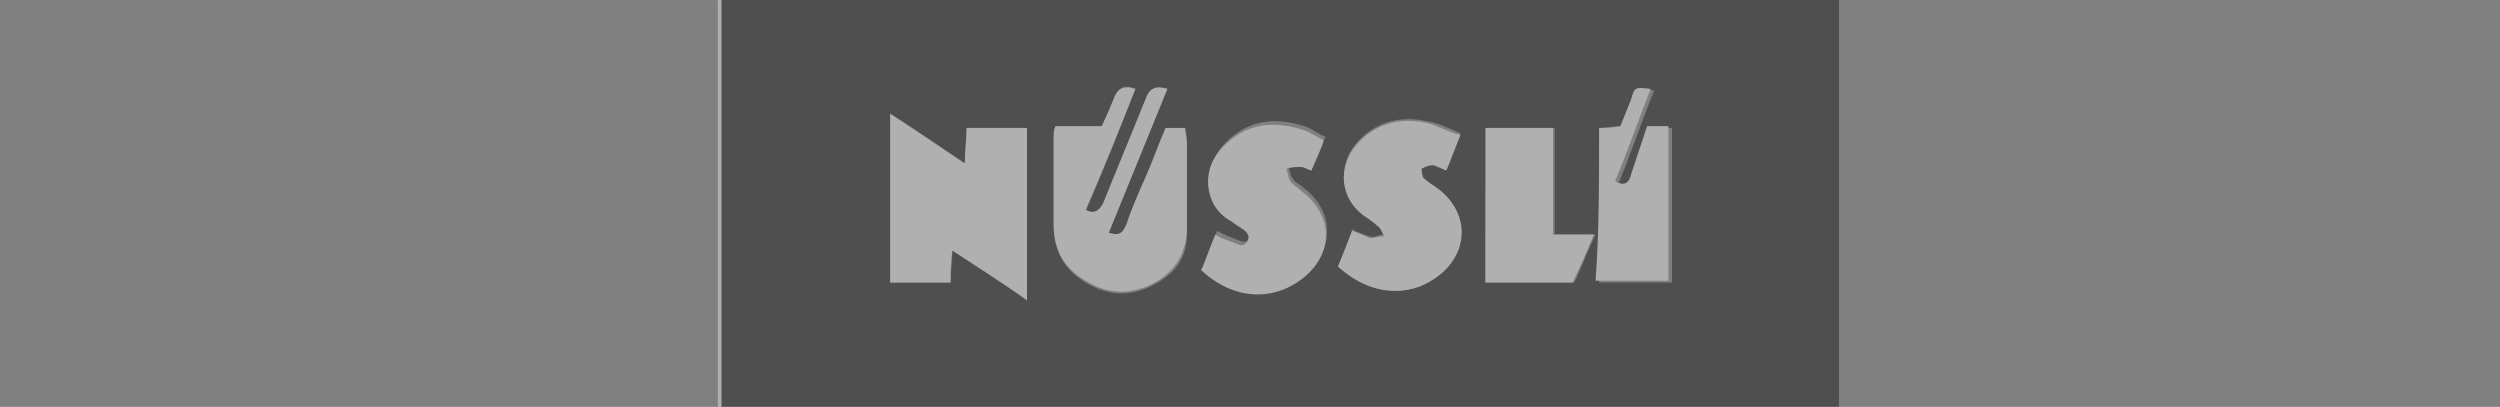 <?xml version="1.0" encoding="utf-8"?>
<!-- Generator: Adobe Illustrator 21.1.0, SVG Export Plug-In . SVG Version: 6.00 Build 0)  -->
<svg version="1.1" id="ETH" xmlns="http://www.w3.org/2000/svg" xmlns:xlink="http://www.w3.org/1999/xlink" x="0px" y="0px"
	 viewBox="0 0 140.7 22.9" style="enable-background:new 0 0 140.7 22.9;" xml:space="preserve">
<rect x="0" y="0" width="140.7" height="22.9" fill="#808080" stroke="none"/>
<style type="text/css">
	.st0{opacity:0.38;}
	.st1{fill:#FFFFFF;}
</style>
<title>eth_logo_kurz_grey</title>
<g class="st0">
	<g>
		<path d="M40.6-0.7c21,0,42,0,62.9,0c0,7.9,0,15.8,0,23.7c-21,0-41.9,0-62.9,0C40.6,15.1,40.6,7.2,40.6-0.7z M57.8,16.9
			c0-3.3,0-6.5,0-9.7c-1.1,0-2.2,0-3.4,0c0,0.7-0.1,1.3-0.1,2c-1.5-1-2.8-1.9-4.2-2.8c0,3.2,0,6.3,0,9.5c1.2,0,2.3,0,3.4,0
			c0-0.6,0.1-1.1,0.1-1.8C55.1,15,56.4,15.9,57.8,16.9z M62.4,13.1c1.1-2.7,2.2-5.4,3.3-8.1c-0.7-0.2-1,0-1.2,0.6
			c-0.8,2-1.6,3.9-2.4,5.9c-0.2,0.5-0.4,0.7-1,0.4c1-2.3,1.9-4.6,2.8-6.9c-0.7-0.3-1,0-1.2,0.6c-0.2,0.5-0.5,1-0.7,1.6
			c-0.9,0-1.7,0-2.6,0c0,0.2-0.1,0.3-0.1,0.5c0,1.7,0,3.3,0,5c0,1.4,0.6,2.5,1.8,3.2c1.3,0.8,2.6,0.8,3.9,0.1
			c1.3-0.7,1.9-1.7,1.8-3.2c0-1.5,0-3.1,0-4.6c0-0.3,0-0.6-0.1-0.9c-0.4,0-0.8,0-1.1,0c-0.4,0.9-0.7,1.8-1.1,2.7
			c-0.4,0.9-0.8,1.8-1.1,2.7C63.3,13.1,63,13.3,62.4,13.1z M73.8,9.6c0.3-0.7,0.5-1.3,0.8-1.9c-0.5-0.2-0.8-0.5-1.2-0.6
			C71.8,6.6,70.3,6.7,69,8s-1.1,3.4,0.3,4.2c0.2,0.1,0.4,0.3,0.6,0.4c0.3,0.2,0.6,0.4,0.4,0.8c-0.2,0.4-0.6,0.1-0.9,0
			s-0.5-0.2-0.9-0.4c-0.3,0.7-0.6,1.4-0.8,2c1.8,1.7,4.1,1.8,5.8,0.4c1.6-1.4,1.6-3.5-0.1-4.8c-0.2-0.2-0.5-0.3-0.6-0.5
			c-0.2-0.2-0.2-0.5-0.3-0.8c0.3,0,0.5-0.1,0.8-0.1C73.4,9.3,73.6,9.5,73.8,9.6z M75.3,15c2,1.8,4.1,1.6,5.4,0.7
			c2-1.3,2-3.7,0.2-5.1c-0.3-0.2-0.6-0.4-0.8-0.6C80,9.8,80,9.5,80,9.4c0.1-0.1,0.4-0.2,0.6-0.2c0.3,0,0.5,0.2,0.8,0.3
			c0.3-0.7,0.5-1.3,0.8-2c-0.7-0.3-1.3-0.6-2-0.7c-1.5-0.3-2.9,0.1-3.9,1.3S75.5,11,76.7,12c0.3,0.2,0.6,0.4,0.8,0.6
			c0.2,0.2,0.2,0.4,0.4,0.6c-0.3,0-0.6,0.2-0.8,0.1c-0.3-0.1-0.7-0.2-1-0.4C75.9,13.7,75.6,14.3,75.3,15z M83.6,15.9
			c1.7,0,3.3,0,5,0c0.4-0.8,0.7-1.7,1.2-2.7c-0.8,0-1.5,0-2.3,0c0-2,0-4,0-6c-1.4,0-2.6,0-3.8,0C83.6,10.1,83.6,12.9,83.6,15.9z
			 M90,7.2c0,3,0,5.8,0,8.7c1.4,0,2.7,0,4.1,0c0-3,0-5.8,0-8.7c-0.4,0-0.8,0-1.2,0C92.6,8.1,92.3,9,92,9.9c-0.2,0.5-0.4,0.6-0.9,0.4
			c0.7-1.7,1.3-3.5,2-5.2C92,4.9,92,4.9,91.8,5.6c-0.2,0.5-0.4,1-0.6,1.5C90.7,7.1,90.4,7.2,90,7.2z"/>
		<path class="st1" d="M40.6-0.7c0,7.9,0,15.7,0,23.7c21,0,42,0,62.9,0c0,0.1-0.1,0.2-0.1,0.2c-0.3,0-0.5,0-0.8,0
			c-20.7,0-41.5,0-62.2,0c0-7.7,0-15.4,0-23.1C40.4-0.1,40.2-0.5,40.6-0.7z"/>
		<path class="st1" d="M57.8,16.9c-1.4-1-2.7-1.8-4.2-2.8c-0.1,0.6-0.1,1.2-0.1,1.8c-1.1,0-2.2,0-3.4,0c0-3.1,0-6.2,0-9.5
			c1.4,0.9,2.7,1.8,4.2,2.8c0-0.7,0.1-1.3,0.1-2c1.1,0,2.2,0,3.4,0C57.8,10.4,57.8,13.5,57.8,16.9z"/>
		<path class="st1" d="M62.4,13.1c0.6,0.2,0.8,0,1-0.5c0.3-0.9,0.7-1.8,1.1-2.7s0.7-1.8,1.1-2.7c0.3,0,0.7,0,1.1,0
			c0,0.3,0.1,0.6,0.1,0.9c0,1.5,0,3.1,0,4.6s-0.6,2.5-1.8,3.2c-1.3,0.7-2.6,0.7-3.9-0.1c-1.2-0.7-1.8-1.7-1.8-3.2c0-1.7,0-3.3,0-5
			c0-0.1,0-0.3,0.1-0.5c0.9,0,1.7,0,2.6,0c0.3-0.6,0.5-1.1,0.7-1.6C62.9,5,63.2,4.8,63.9,5c-0.9,2.3-1.8,4.5-2.8,6.8
			c0.5,0.3,0.8,0,1-0.4c0.8-2,1.6-3.9,2.4-5.9C64.7,5,65,4.8,65.7,5C64.6,7.7,63.5,10.4,62.4,13.1z"/>
		<path class="st1" d="M73.8,9.6c-0.3-0.1-0.4-0.2-0.6-0.2c-0.3,0-0.5,0-0.8,0.1c0.1,0.3,0.1,0.6,0.3,0.8c0.2,0.2,0.4,0.3,0.6,0.5
			c1.7,1.3,1.8,3.4,0.1,4.8c-1.7,1.4-4,1.3-5.8-0.4c0.3-0.6,0.5-1.3,0.8-2c0.3,0.2,0.6,0.3,0.9,0.4c0.3,0.1,0.6,0.4,0.9,0
			c0.2-0.4-0.1-0.6-0.4-0.8c-0.2-0.1-0.4-0.3-0.6-0.4c-1.4-0.8-1.7-2.9-0.3-4.2c1.3-1.3,2.8-1.4,4.4-0.9c0.4,0.1,0.8,0.4,1.2,0.6
			C74.4,8.3,74.1,8.9,73.8,9.6z"/>
		<path class="st1" d="M75.3,15c0.3-0.7,0.5-1.3,0.8-2c0.4,0.1,0.7,0.3,1,0.4c0.3,0,0.5-0.1,0.8-0.1c-0.1-0.2-0.2-0.5-0.4-0.6
			c-0.2-0.2-0.5-0.4-0.8-0.6c-1.3-1-1.4-2.7-0.4-3.9s2.4-1.6,3.9-1.3c0.6,0.1,1.2,0.5,2,0.7c-0.3,0.7-0.5,1.3-0.8,2
			c-0.3-0.1-0.6-0.3-0.8-0.3c-0.2,0-0.4,0.1-0.6,0.2c0,0,0,0.3,0.1,0.5c0.2,0.2,0.5,0.4,0.8,0.6c1.9,1.4,1.8,3.8-0.2,5.1
			C79.4,16.6,77.3,16.8,75.3,15z"/>
		<path class="st1" d="M83.6,15.9c0-3,0-5.8,0-8.7c1.3,0,2.5,0,3.8,0c0,2,0,4,0,6c0.8,0,1.5,0,2.3,0c-0.4,1-0.8,1.9-1.2,2.7
			C86.8,15.9,85.2,15.9,83.6,15.9z"/>
		<path class="st1" d="M90,7.2c0.4,0,0.8,0,1.2-0.1c0.2-0.5,0.4-1,0.6-1.5C92,4.9,92,4.9,92.9,5c-0.7,1.8-1.3,3.5-2,5.2
			c0.5,0.3,0.8,0.1,0.9-0.4c0.3-0.9,0.6-1.8,0.9-2.7c0.4,0,0.8,0,1.2,0c0,2.9,0,5.8,0,8.7c-1.3,0-2.7,0-4.1,0C90,13,90,10.2,90,7.2z
			"/>
	</g>
</g>
</svg>

